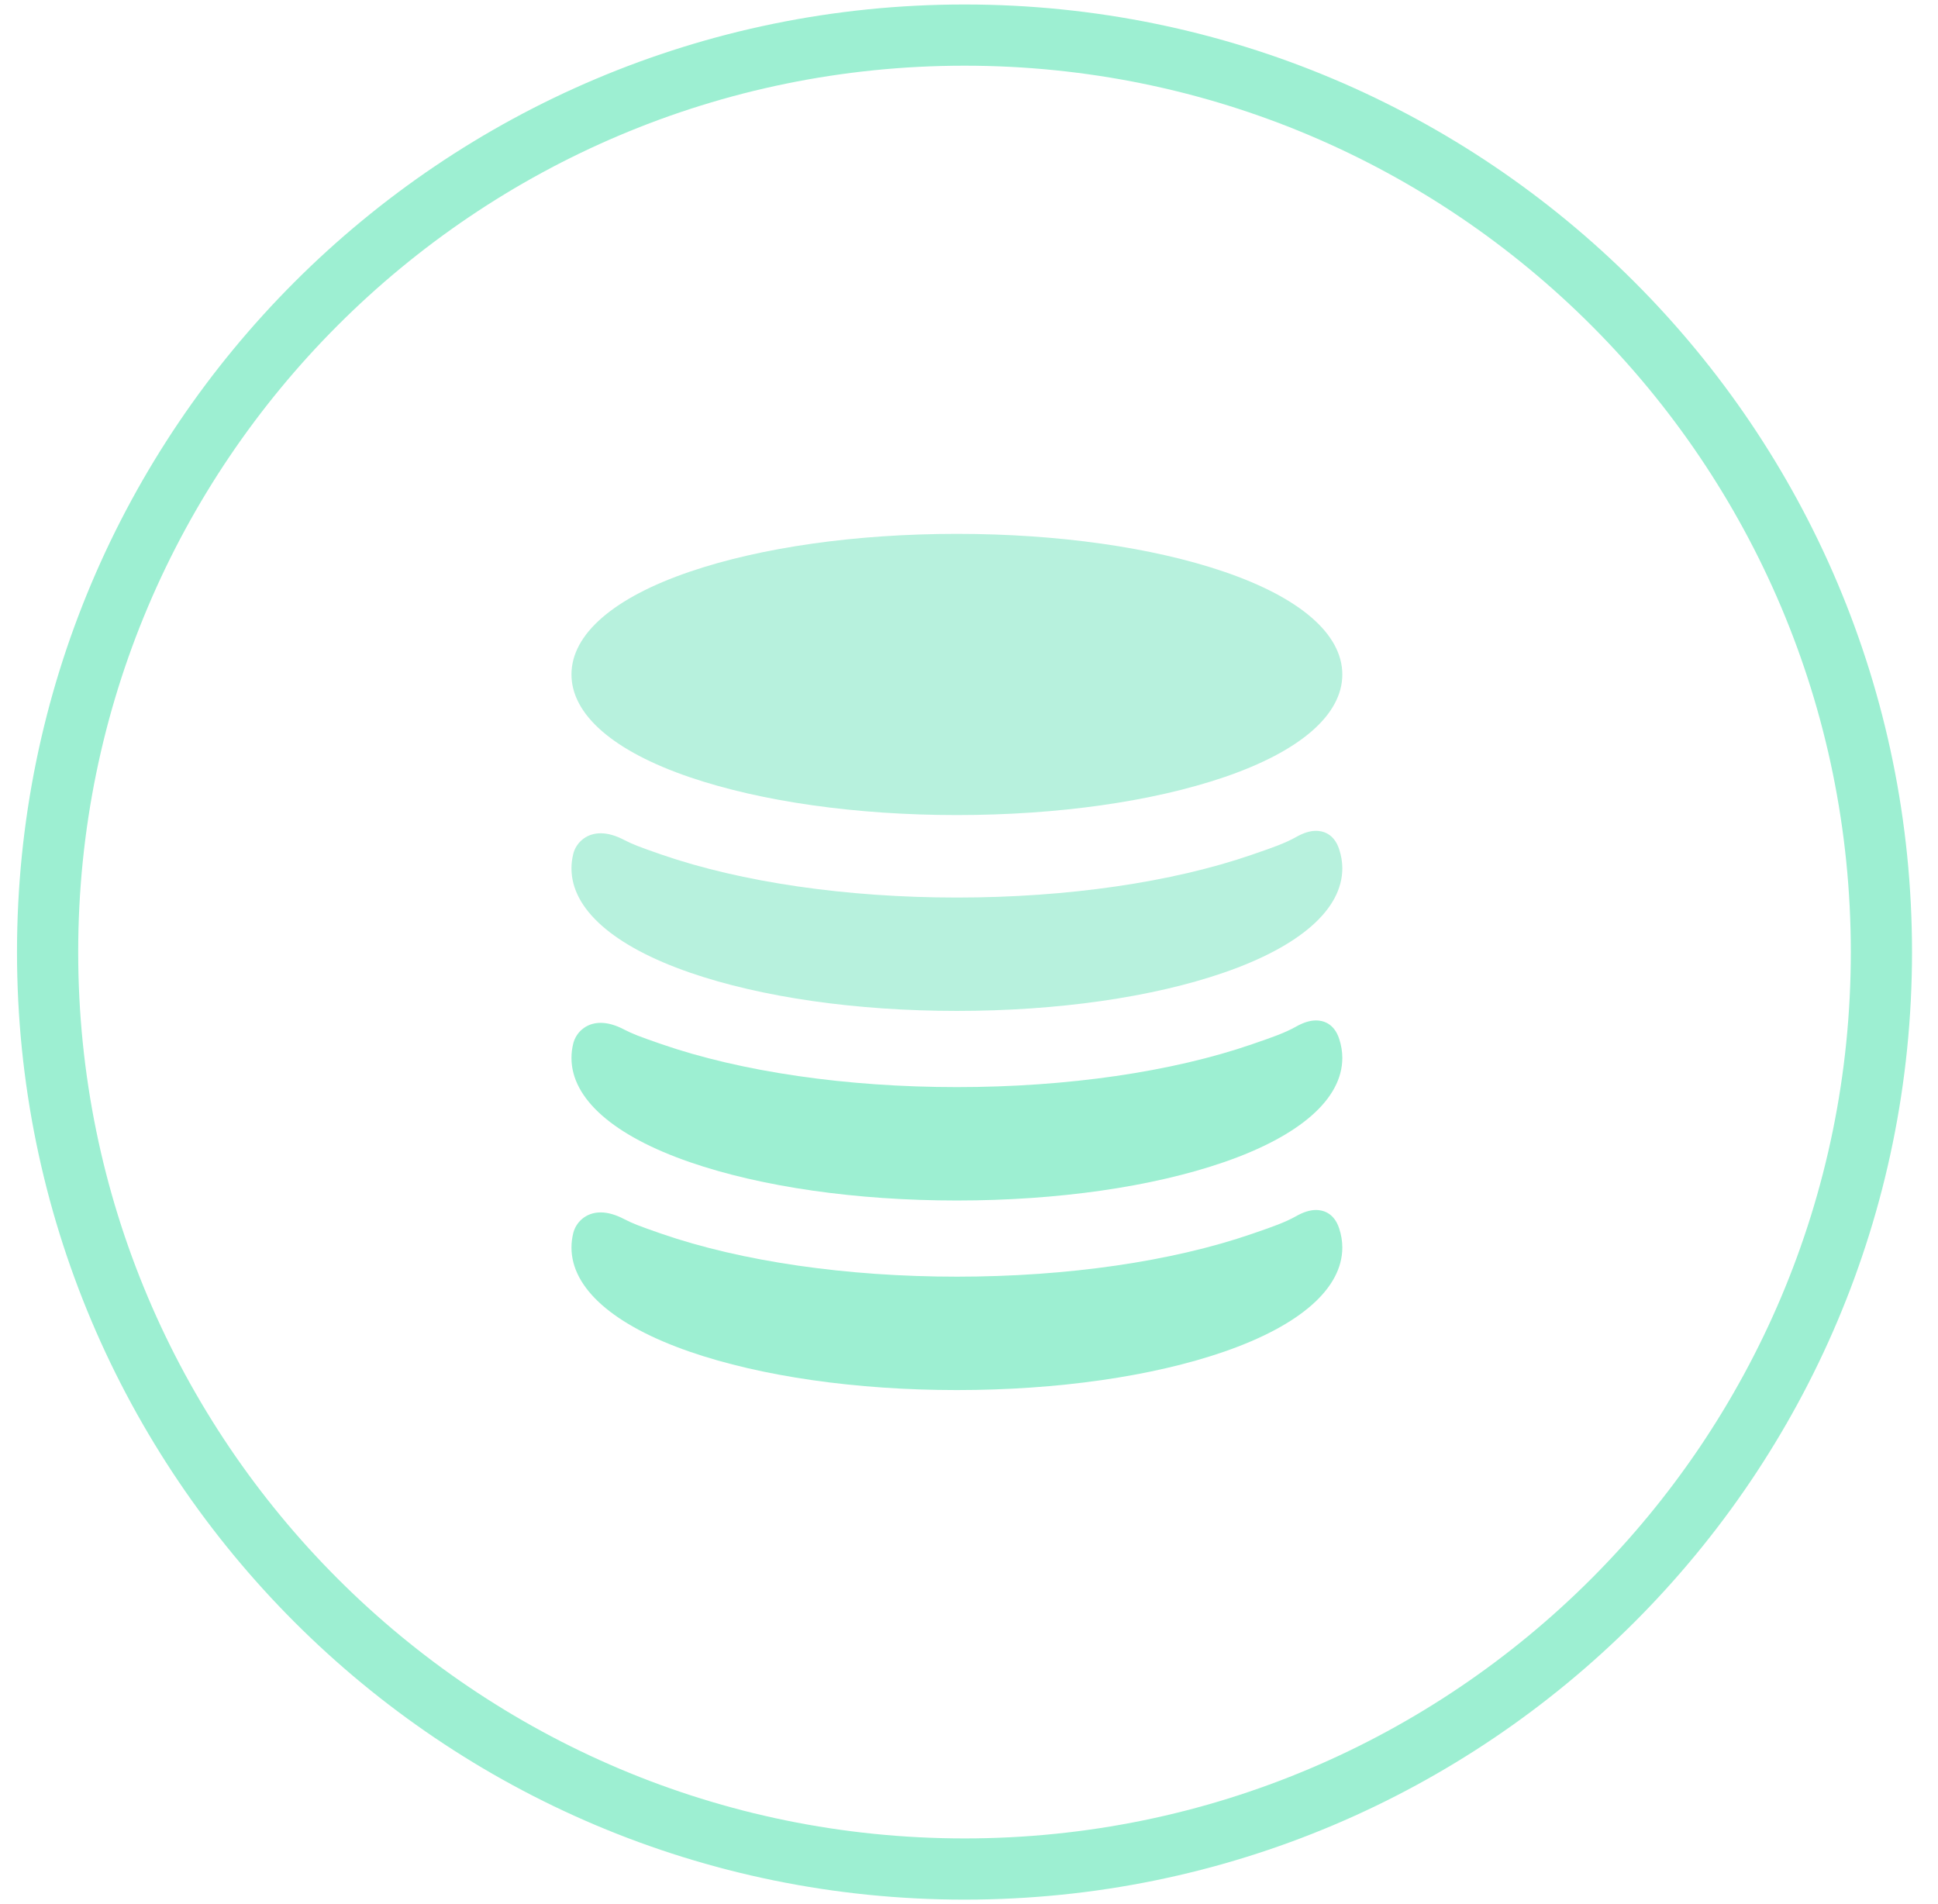 <svg width="57" height="56" viewBox="0 0 57 56" fill="none" xmlns="http://www.w3.org/2000/svg">
<path d="M20.287 22.858C22.392 23.575 25.182 23.971 28.144 23.971C31.105 23.971 33.896 23.575 36.001 22.858C38.244 22.093 39.48 21.02 39.48 19.836C39.48 18.652 38.244 17.579 36.001 16.814C33.896 16.096 31.105 15.701 28.144 15.701C25.182 15.701 22.392 16.096 20.287 16.814C18.044 17.579 16.808 18.652 16.808 19.836C16.808 21.02 18.044 22.093 20.287 22.858Z" fill="#B7F1DD"/>
<path fill-rule="evenodd" clip-rule="evenodd" d="M38.706 24.435C38.529 24.435 38.336 24.495 38.117 24.619C37.795 24.802 37.387 24.942 36.956 25.09L36.831 25.134C34.475 25.948 31.39 26.397 28.144 26.397C24.898 26.397 21.813 25.948 19.457 25.134C18.791 24.903 18.606 24.831 18.36 24.704C18.11 24.573 17.877 24.507 17.667 24.507C17.214 24.507 16.936 24.811 16.861 25.112C16.826 25.253 16.808 25.396 16.808 25.538C16.808 26.739 18.044 27.827 20.287 28.603C22.392 29.331 25.182 29.731 28.144 29.731C31.105 29.731 33.896 29.331 36.001 28.603C38.244 27.827 39.48 26.739 39.48 25.538C39.48 25.352 39.449 25.164 39.388 24.978C39.234 24.506 38.895 24.435 38.706 24.435Z" fill="#B7F1DD"/>
<path fill-rule="evenodd" clip-rule="evenodd" d="M38.706 30.011C38.529 30.011 38.336 30.071 38.117 30.194C37.795 30.377 37.388 30.517 36.957 30.665L36.831 30.709C34.475 31.523 31.39 31.972 28.144 31.972C24.898 31.972 21.813 31.523 19.457 30.709C18.791 30.479 18.606 30.406 18.36 30.28C18.11 30.148 17.877 30.082 17.667 30.082C17.214 30.082 16.936 30.386 16.861 30.688C16.826 30.828 16.808 30.971 16.808 31.114C16.808 32.314 18.044 33.403 20.287 34.178C22.392 34.906 25.182 35.307 28.144 35.307C31.105 35.307 33.896 34.906 36.001 34.178C38.244 33.403 39.48 32.314 39.48 31.114C39.48 30.927 39.449 30.739 39.388 30.553C39.234 30.081 38.895 30.011 38.706 30.011Z" fill="#9DEFD2"/>
<path fill-rule="evenodd" clip-rule="evenodd" d="M38.706 35.586C38.529 35.586 38.336 35.646 38.117 35.77C37.794 35.953 37.387 36.093 36.955 36.242L36.831 36.285C34.475 37.099 31.39 37.547 28.144 37.547C24.898 37.547 21.813 37.099 19.457 36.285C18.791 36.054 18.606 35.982 18.36 35.855C18.11 35.724 17.877 35.657 17.667 35.657C17.214 35.657 16.936 35.962 16.861 36.263C16.826 36.404 16.808 36.547 16.808 36.689C16.808 37.89 18.044 38.978 20.287 39.754C22.392 40.481 25.182 40.882 28.144 40.882C31.105 40.882 33.896 40.481 36.001 39.754C38.244 38.978 39.48 37.89 39.48 36.689C39.48 36.502 39.449 36.315 39.388 36.129C39.234 35.657 38.895 35.586 38.706 35.586Z" fill="#9DEFD2"/>
<path d="M55.336 28C55.336 42.894 43.262 54.968 28.368 54.968C13.474 54.968 1.4 42.894 1.4 28C1.4 13.106 13.474 1.032 28.368 1.032C43.262 1.032 55.336 13.106 55.336 28Z" stroke="#9DEFD2" stroke-width="1.8"/>
</svg>
